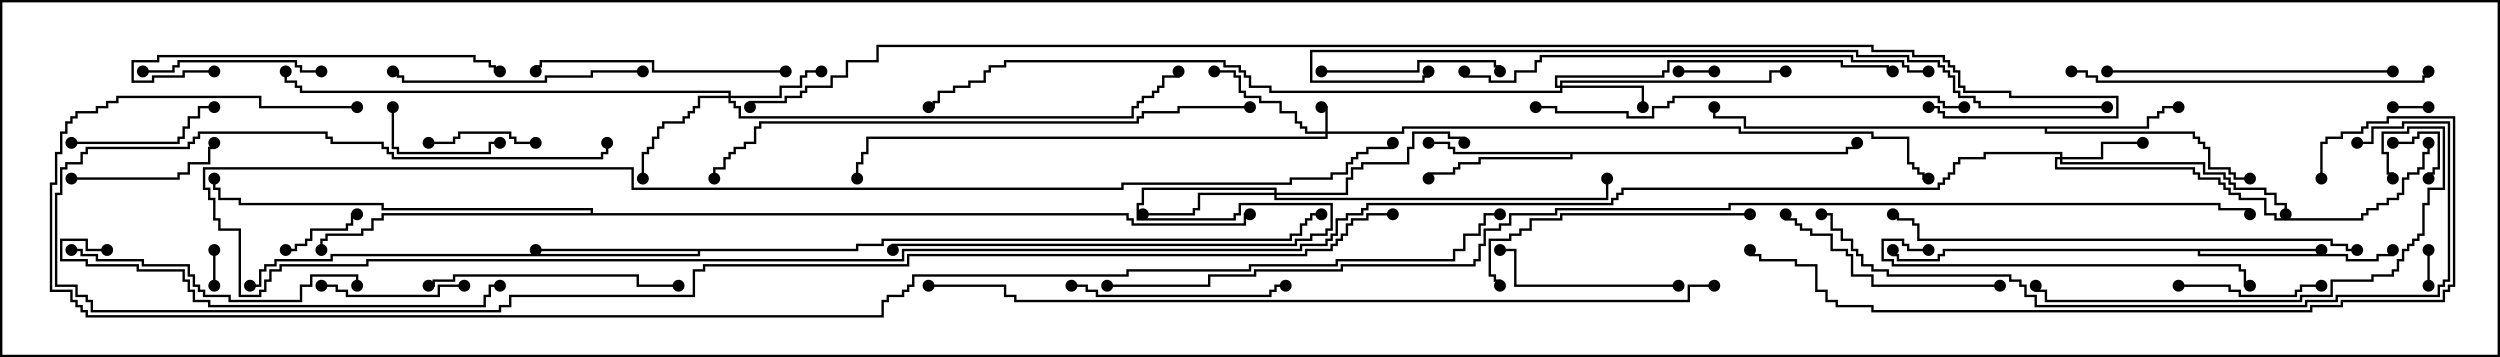 <svg version="1.1" width="105" height="15" xmlns="http://www.w3.org/2000/svg"><path d="M97.5,10.45L97.5,10.55L92.407,10.55L92.407,10.664L98.621,10.664L98.621,10.879L99.807,10.879L99.807,10.664L100.45,10.664L100.45,10.5L100.55,10.5L100.55,10.764L99.907,10.764L99.907,10.979L98.521,10.979L98.521,10.764L92.307,10.764L92.307,10.55L81.693,10.55L81.693,10.764L81.479,10.764L81.479,10.979L79.664,10.979L79.664,10.764L79.45,10.764L79.45,10.5L79.55,10.5L79.55,10.664L79.764,10.664L79.764,10.879L81.379,10.879L81.379,10.664L81.593,10.664L81.593,10.45z" stroke="none"/><path d="M90.164,5.307L90.164,4.879L90.593,4.879L90.593,4.664L90.807,4.664L90.807,4.45L91.5,4.45L91.5,4.55L90.907,4.55L90.907,4.764L90.693,4.764L90.693,4.979L90.264,4.979L90.264,5.407L85.979,5.407L85.979,5.521L92.193,5.521L92.193,5.736L92.407,5.736L92.407,5.95L92.621,5.95L92.621,6.164L92.836,6.164L92.836,7.021L93.693,7.021L93.693,7.236L93.907,7.236L93.907,7.45L94.5,7.45L94.5,7.55L93.807,7.55L93.807,7.336L93.593,7.336L93.593,7.121L92.736,7.121L92.736,6.264L92.521,6.264L92.521,6.05L92.307,6.05L92.307,5.836L92.093,5.836L92.093,5.621L85.879,5.621L85.879,5.407L73.236,5.407L73.236,4.979L71.95,4.979L71.95,4.5L72.05,4.5L72.05,4.879L73.336,4.879L73.336,5.307z" stroke="none"/><path d="M77.521,6.379L77.521,6.164L77.95,6.164L77.95,6L78.05,6L78.05,6.264L77.621,6.264L77.621,6.479L66.05,6.479L66.05,6.693L62.193,6.693L62.193,6.907L61.336,6.907L61.336,7.121L61.121,7.121L61.121,7.336L60.05,7.336L60.05,7.5L59.95,7.5L59.95,7.236L61.021,7.236L61.021,7.021L61.236,7.021L61.236,6.807L62.093,6.807L62.093,6.593L65.95,6.593L65.95,6.479L61.021,6.479L61.021,6.264L60.807,6.264L60.807,6.05L60,6.05L60,5.95L60.907,5.95L60.907,6.164L61.121,6.164L61.121,6.379z" stroke="none"/><path d="M35.95,10.45L35.95,10.236L37.021,10.236L37.021,10.021L54.164,10.021L54.164,9.807L54.593,9.807L54.593,9.379L54.807,9.379L54.807,9.164L55.021,9.164L55.021,8.95L55.5,8.95L55.5,9.05L55.121,9.05L55.121,9.264L54.907,9.264L54.907,9.479L54.693,9.479L54.693,9.907L54.264,9.907L54.264,10.121L37.121,10.121L37.121,10.336L36.05,10.336L36.05,10.55L29.407,10.55L29.407,10.764L13.979,10.764L13.979,10.979L11.621,10.979L11.621,11.193L11.193,11.193L11.193,11.407L10.979,11.407L10.979,12.05L10.5,12.05L10.5,11.95L10.879,11.95L10.879,11.307L11.093,11.307L11.093,11.093L11.521,11.093L11.521,10.879L13.879,10.879L13.879,10.664L29.307,10.664L29.307,10.55L22.5,10.55L22.5,10.45z" stroke="none"/><path d="M24.807,8.95L24.807,8.836L16.021,8.836L16.021,8.621L10.021,8.621L10.021,8.407L9.164,8.407L9.164,7.979L8.95,7.979L8.95,7.5L9.05,7.5L9.05,7.879L9.264,7.879L9.264,8.307L10.121,8.307L10.121,8.521L16.121,8.521L16.121,8.736L24.907,8.736L24.907,8.95L47.407,8.95L47.407,9.164L47.621,9.164L47.621,9.379L52.236,9.379L52.236,8.95L52.5,8.95L52.5,9.05L52.336,9.05L52.336,9.479L47.521,9.479L47.521,9.264L47.307,9.264L47.307,9.05L16.121,9.05L16.121,9.264L15.693,9.264L15.693,9.693L15.264,9.693L15.264,9.907L13.764,9.907L13.764,10.121L13.55,10.121L13.55,10.5L13.45,10.5L13.45,10.021L13.664,10.021L13.664,9.807L15.164,9.807L15.164,9.593L15.593,9.593L15.593,9.164L16.021,9.164L16.021,8.95z" stroke="none"/><path d="M55.664,5.521L55.664,4.55L55.5,4.55L55.5,4.45L55.764,4.45L55.764,5.521L58.879,5.521L58.879,5.307L73.121,5.307L73.121,5.521L78.693,5.521L78.693,5.736L80.193,5.736L80.193,6.807L80.407,6.807L80.407,7.021L80.621,7.021L80.621,7.236L80.836,7.236L80.836,7.45L81,7.45L81,7.55L80.736,7.55L80.736,7.336L80.521,7.336L80.521,7.121L80.307,7.121L80.307,6.907L80.093,6.907L80.093,5.836L78.593,5.836L78.593,5.621L73.021,5.621L73.021,5.407L58.979,5.407L58.979,5.621L55.764,5.621L55.764,5.836L36.479,5.836L36.479,6.479L36.264,6.479L36.264,6.907L36.05,6.907L36.05,7.5L35.95,7.5L35.95,6.807L36.164,6.807L36.164,6.379L36.379,6.379L36.379,5.736L55.664,5.736L55.664,5.621L54.807,5.621L54.807,5.407L54.593,5.407L54.593,5.193L54.379,5.193L54.379,4.764L53.736,4.764L53.736,4.336L52.879,4.336L52.879,4.121L52.236,4.121L52.236,3.907L52.021,3.907L52.021,3.264L51.807,3.264L51.807,3.05L51,3.05L51,2.95L51.907,2.95L51.907,3.164L52.121,3.164L52.121,3.807L52.336,3.807L52.336,4.021L52.979,4.021L52.979,4.236L53.836,4.236L53.836,4.664L54.479,4.664L54.479,5.093L54.693,5.093L54.693,5.307L54.907,5.307L54.907,5.521z" stroke="none"/><path d="M86.521,6.593L86.521,6.479L83.407,6.479L83.407,6.693L82.336,6.693L82.336,6.907L82.121,6.907L82.121,7.336L81.907,7.336L81.907,7.55L81.693,7.55L81.693,7.764L81.479,7.764L81.479,7.979L68.193,7.979L68.193,8.193L67.979,8.193L67.979,8.407L67.764,8.407L67.764,8.621L57.479,8.621L57.479,8.836L57.264,8.836L57.264,9.05L56.621,9.05L56.621,9.264L56.193,9.264L56.193,9.907L55.979,9.907L55.979,10.121L55.764,10.121L55.764,10.336L54.693,10.336L54.693,10.55L37.979,10.55L37.979,10.979L15.479,10.979L15.479,11.193L11.836,11.193L11.836,11.407L11.407,11.407L11.407,11.836L11.193,11.836L11.193,12.264L10.979,12.264L10.979,12.479L10.021,12.479L10.021,9.693L9.164,9.693L9.164,9.264L8.95,9.264L8.95,8.407L8.736,8.407L8.736,7.979L8.521,7.979L8.521,7.021L26.621,7.021L26.621,7.879L47.093,7.879L47.093,7.664L54.164,7.664L54.164,7.45L55.879,7.45L55.879,7.236L56.521,7.236L56.521,6.807L56.736,6.807L56.736,6.593L56.95,6.593L56.95,6.379L57.379,6.379L57.379,6.164L58.45,6.164L58.45,6L58.55,6L58.55,6.264L57.479,6.264L57.479,6.479L57.05,6.479L57.05,6.693L56.836,6.693L56.836,6.907L56.621,6.907L56.621,7.336L55.979,7.336L55.979,7.55L54.264,7.55L54.264,7.764L47.193,7.764L47.193,7.979L26.521,7.979L26.521,7.121L8.621,7.121L8.621,7.879L8.836,7.879L8.836,8.307L9.05,8.307L9.05,9.164L9.264,9.164L9.264,9.593L10.121,9.593L10.121,12.379L10.879,12.379L10.879,12.164L11.093,12.164L11.093,11.736L11.307,11.736L11.307,11.307L11.736,11.307L11.736,11.093L15.379,11.093L15.379,10.879L37.879,10.879L37.879,10.45L54.593,10.45L54.593,10.236L55.664,10.236L55.664,10.021L55.879,10.021L55.879,9.807L56.093,9.807L56.093,9.164L56.521,9.164L56.521,8.95L57.164,8.95L57.164,8.736L57.379,8.736L57.379,8.521L67.664,8.521L67.664,8.307L67.879,8.307L67.879,8.093L68.093,8.093L68.093,7.879L81.379,7.879L81.379,7.664L81.593,7.664L81.593,7.45L81.807,7.45L81.807,7.236L82.021,7.236L82.021,6.807L82.236,6.807L82.236,6.593L83.307,6.593L83.307,6.379L86.621,6.379L86.621,6.593L88.236,6.593L88.236,5.95L90,5.95L90,6.05L88.336,6.05L88.336,6.693L86.621,6.693L86.621,6.807L92.621,6.807L92.621,7.236L93.479,7.236L93.479,7.45L93.693,7.45L93.693,7.664L93.907,7.664L93.907,7.879L95.193,7.879L95.193,8.093L95.621,8.093L95.621,8.521L96.05,8.521L96.05,9L95.95,9L95.95,8.621L95.521,8.621L95.521,8.193L95.093,8.193L95.093,7.979L93.807,7.979L93.807,7.764L93.593,7.764L93.593,7.55L93.379,7.55L93.379,7.336L92.521,7.336L92.521,6.907L86.521,6.907L86.521,6.693L86.407,6.693L86.407,7.021L92.193,7.021L92.193,7.236L92.407,7.236L92.407,7.45L93.264,7.45L93.264,7.664L93.479,7.664L93.479,7.879L93.693,7.879L93.693,8.093L94.121,8.093L94.121,8.307L95.193,8.307L95.193,8.95L95.621,8.95L95.621,9.164L99.164,9.164L99.164,8.95L99.379,8.95L99.379,8.736L99.807,8.736L99.807,8.521L100.236,8.521L100.236,8.307L100.664,8.307L100.664,8.093L100.879,8.093L100.879,7.45L101.093,7.45L101.093,7.236L101.521,7.236L101.521,7.021L101.736,7.021L101.736,6.379L101.95,6.379L101.95,6L102.05,6L102.05,6.479L101.836,6.479L101.836,7.121L101.621,7.121L101.621,7.336L101.193,7.336L101.193,7.55L100.979,7.55L100.979,8.193L100.764,8.193L100.764,8.407L100.336,8.407L100.336,8.621L99.907,8.621L99.907,8.836L99.479,8.836L99.479,9.05L99.264,9.05L99.264,9.264L95.521,9.264L95.521,9.05L95.093,9.05L95.093,8.407L94.021,8.407L94.021,8.193L93.593,8.193L93.593,7.979L93.379,7.979L93.379,7.764L93.164,7.764L93.164,7.55L92.307,7.55L92.307,7.336L92.093,7.336L92.093,7.121L86.307,7.121L86.307,6.593z" stroke="none"/><path d="M65.521,3.593L65.521,3.379L74.307,3.379L74.307,2.95L75,2.95L75,3.05L74.407,3.05L74.407,3.479L65.621,3.479L65.621,3.593L69.05,3.593L69.05,4.5L68.95,4.5L68.95,3.693L65.621,3.693L65.621,3.907L53.307,3.907L53.307,3.693L52.45,3.693L52.45,3.264L52.236,3.264L52.236,3.05L52.021,3.05L52.021,2.836L51.379,2.836L51.379,2.621L42.264,2.621L42.264,2.836L41.621,2.836L41.621,3.05L41.407,3.05L41.407,3.479L40.764,3.479L40.764,3.693L40.121,3.693L40.121,3.907L39.479,3.907L39.479,4.336L39.264,4.336L39.264,4.55L39,4.55L39,4.45L39.164,4.45L39.164,4.236L39.379,4.236L39.379,3.807L40.021,3.807L40.021,3.593L40.664,3.593L40.664,3.379L41.307,3.379L41.307,2.95L41.521,2.95L41.521,2.736L42.164,2.736L42.164,2.521L51.479,2.521L51.479,2.736L52.121,2.736L52.121,2.95L52.336,2.95L52.336,3.164L52.55,3.164L52.55,3.593L53.407,3.593L53.407,3.807L65.521,3.807L65.521,3.693L65.307,3.693L65.307,3.164L69.807,3.164L69.807,2.95L70.021,2.95L70.021,2.521L77.407,2.521L77.407,2.736L79.336,2.736L79.336,2.95L79.5,2.95L79.5,3.05L79.236,3.05L79.236,2.836L77.307,2.836L77.307,2.621L70.121,2.621L70.121,3.05L69.907,3.05L69.907,3.264L65.407,3.264L65.407,3.593z" stroke="none"/><path d="M30.593,4.021L30.593,3.907L12.593,3.907L12.593,3.693L12.379,3.693L12.379,3.479L11.95,3.479L11.95,3L12.05,3L12.05,3.379L12.479,3.379L12.479,3.593L12.693,3.593L12.693,3.807L30.693,3.807L30.693,4.021L32.736,4.021L32.736,3.593L33.593,3.593L33.593,3.164L33.807,3.164L33.807,2.95L34.5,2.95L34.5,3.05L33.907,3.05L33.907,3.264L33.693,3.264L33.693,3.693L32.836,3.693L32.836,4.121L30.693,4.121L30.693,4.236L30.907,4.236L30.907,4.45L31.121,4.45L31.121,4.879L47.521,4.879L47.521,4.45L47.736,4.45L47.736,4.236L47.95,4.236L47.95,4.021L48.379,4.021L48.379,3.807L48.593,3.807L48.593,3.593L48.807,3.593L48.807,3.164L49.45,3.164L49.45,3L49.55,3L49.55,3.264L48.907,3.264L48.907,3.693L48.693,3.693L48.693,3.907L48.479,3.907L48.479,4.121L48.05,4.121L48.05,4.336L47.836,4.336L47.836,4.55L47.621,4.55L47.621,4.979L31.021,4.979L31.021,4.55L30.807,4.55L30.807,4.336L30.593,4.336L30.593,4.121L29.407,4.121L29.407,4.55L29.193,4.55L29.193,4.764L28.979,4.764L28.979,4.979L28.764,4.979L28.764,5.193L27.907,5.193L27.907,5.407L27.693,5.407L27.693,5.836L27.479,5.836L27.479,6.264L27.264,6.264L27.264,6.479L27.05,6.479L27.05,7.5L26.95,7.5L26.95,6.379L27.164,6.379L27.164,6.164L27.379,6.164L27.379,5.736L27.593,5.736L27.593,5.307L27.807,5.307L27.807,5.093L28.664,5.093L28.664,4.879L28.879,4.879L28.879,4.664L29.093,4.664L29.093,4.45L29.307,4.45L29.307,4.021z" stroke="none"/><path d="M53.521,8.093L53.521,7.979L48.05,7.979L48.05,8.621L47.836,8.621L47.836,9.164L51.807,9.164L51.807,8.95L52.021,8.95L52.021,8.521L55.979,8.521L55.979,9.693L55.764,9.693L55.764,9.907L55.121,9.907L55.121,10.121L54.479,10.121L54.479,10.336L37.55,10.336L37.55,10.5L37.45,10.5L37.45,10.236L54.379,10.236L54.379,10.021L55.021,10.021L55.021,9.807L55.664,9.807L55.664,9.593L55.879,9.593L55.879,8.621L52.121,8.621L52.121,9.05L51.907,9.05L51.907,9.264L47.736,9.264L47.736,8.521L47.95,8.521L47.95,7.879L53.621,7.879L53.621,8.093L56.521,8.093L56.521,7.45L56.736,7.45L56.736,7.021L57.164,7.021L57.164,6.807L59.093,6.807L59.093,6.164L59.307,6.164L59.307,5.521L60.907,5.521L60.907,5.736L61.55,5.736L61.55,6L61.45,6L61.45,5.836L60.807,5.836L60.807,5.621L59.407,5.621L59.407,6.264L59.193,6.264L59.193,6.907L57.264,6.907L57.264,7.121L56.836,7.121L56.836,7.55L56.621,7.55L56.621,8.193L53.621,8.193L53.621,8.307L67.45,8.307L67.45,7.5L67.55,7.5L67.55,8.407L53.521,8.407L53.521,8.193L50.407,8.193L50.407,8.836L50.193,8.836L50.193,9.05L48,9.05L48,8.95L50.093,8.95L50.093,8.736L50.307,8.736L50.307,8.093z" stroke="none"/><path d="M72,2.95L72,3.05L70.5,3.05L70.5,2.95z" stroke="none"/><path d="M102.05,12L101.95,12L101.95,10.5L102.05,10.5z" stroke="none"/><path d="M9.05,12L8.95,12L8.95,10.5L9.05,10.5z" stroke="none"/><path d="M100.5,4.55L100.5,4.45L102,4.45L102,4.55z" stroke="none"/><path d="M100.5,6.05L100.5,5.95L101.307,5.95L101.307,5.736L101.521,5.736L101.521,5.521L102.479,5.521L102.479,7.121L102.264,7.121L102.264,7.336L102.05,7.336L102.05,7.5L101.95,7.5L101.95,7.236L102.164,7.236L102.164,7.021L102.379,7.021L102.379,5.621L101.621,5.621L101.621,5.836L101.407,5.836L101.407,6.05z" stroke="none"/><path d="M12,10.55L12,10.45L12.379,10.45L12.379,10.236L12.807,10.236L12.807,10.021L13.021,10.021L13.021,9.593L14.521,9.593L14.521,9.379L14.736,9.379L14.736,8.95L15,8.95L15,9.05L14.836,9.05L14.836,9.479L14.621,9.479L14.621,9.693L13.121,9.693L13.121,10.121L12.907,10.121L12.907,10.336L12.479,10.336L12.479,10.55z" stroke="none"/><path d="M22.5,5.95L22.5,6.05L21.593,6.05L21.593,5.836L21.379,5.836L21.379,5.621L19.336,5.621L19.336,5.836L19.121,5.836L19.121,6.05L18,6.05L18,5.95L19.021,5.95L19.021,5.736L19.236,5.736L19.236,5.521L21.479,5.521L21.479,5.736L21.693,5.736L21.693,5.95z" stroke="none"/><path d="M16.45,4.5L16.55,4.5L16.55,6.164L16.764,6.164L16.764,6.379L20.521,6.379L20.521,5.95L21,5.95L21,6.05L20.621,6.05L20.621,6.479L16.664,6.479L16.664,6.264L16.45,6.264z" stroke="none"/><path d="M13.5,12.05L13.5,11.95L14.193,11.95L14.193,12.164L14.621,12.164L14.621,12.379L18.379,12.379L18.379,11.95L19.5,11.95L19.5,12.05L18.479,12.05L18.479,12.479L14.521,12.479L14.521,12.264L14.093,12.264L14.093,12.05z" stroke="none"/><path d="M91.5,12.05L91.5,11.95L93.693,11.95L93.693,12.164L94.121,12.164L94.121,12.379L96.379,12.379L96.379,12.164L96.593,12.164L96.593,11.95L97.5,11.95L97.5,12.05L96.693,12.05L96.693,12.264L96.479,12.264L96.479,12.479L94.021,12.479L94.021,12.264L93.593,12.264L93.593,12.05z" stroke="none"/><path d="M3,6.05L3,5.95L7.45,5.95L7.45,5.736L7.664,5.736L7.664,5.307L7.879,5.307L7.879,4.879L8.307,4.879L8.307,4.45L9,4.45L9,4.55L8.407,4.55L8.407,4.979L7.979,4.979L7.979,5.407L7.764,5.407L7.764,5.836L7.55,5.836L7.55,6.05z" stroke="none"/><path d="M3,7.55L3,7.45L7.45,7.45L7.45,7.236L7.879,7.236L7.879,6.807L8.736,6.807L8.736,6.164L8.95,6.164L8.95,6L9.05,6L9.05,6.264L8.836,6.264L8.836,6.907L7.979,6.907L7.979,7.336L7.55,7.336L7.55,7.55z" stroke="none"/><path d="M13.5,2.95L13.5,3.05L12.593,3.05L12.593,2.836L12.379,2.836L12.379,2.621L7.55,2.621L7.55,2.836L7.336,2.836L7.336,3.05L6,3.05L6,2.95L7.236,2.95L7.236,2.736L7.45,2.736L7.45,2.521L12.479,2.521L12.479,2.736L12.693,2.736L12.693,2.95z" stroke="none"/><path d="M55.5,3.05L55.5,2.95L59.521,2.95L59.521,2.521L62.836,2.521L62.836,2.736L63.05,2.736L63.05,3L62.95,3L62.95,2.836L62.736,2.836L62.736,2.621L59.621,2.621L59.621,3.05z" stroke="none"/><path d="M70.5,11.95L70.5,12.05L63.593,12.05L63.593,10.55L63,10.55L63,10.45L63.693,10.45L63.693,11.95z" stroke="none"/><path d="M45,12.05L45,11.95L45.693,11.95L45.693,12.164L46.121,12.164L46.121,12.379L53.307,12.379L53.307,12.164L53.521,12.164L53.521,11.95L54,11.95L54,12.05L53.621,12.05L53.621,12.264L53.407,12.264L53.407,12.479L46.021,12.479L46.021,12.264L45.593,12.264L45.593,12.05z" stroke="none"/><path d="M84,11.95L84,12.05L78.593,12.05L78.593,11.621L77.736,11.621L77.736,10.764L77.521,10.764L77.521,10.55L76.879,10.55L76.879,9.907L76.021,9.907L76.021,9.693L75.593,9.693L75.593,9.479L75.379,9.479L75.379,9.264L74.95,9.264L74.95,9L75.05,9L75.05,9.164L75.479,9.164L75.479,9.379L75.693,9.379L75.693,9.593L76.121,9.593L76.121,9.807L76.979,9.807L76.979,10.45L77.621,10.45L77.621,10.664L77.836,10.664L77.836,11.521L78.693,11.521L78.693,11.95z" stroke="none"/><path d="M33,2.95L33,3.05L27.379,3.05L27.379,2.621L22.764,2.621L22.764,2.836L22.55,2.836L22.55,3L22.45,3L22.45,2.736L22.664,2.736L22.664,2.521L27.479,2.521L27.479,2.95z" stroke="none"/><path d="M18,12.05L18,11.95L18.164,11.95L18.164,11.736L19.021,11.736L19.021,11.521L26.836,11.521L26.836,11.95L28.5,11.95L28.5,12.05L26.736,12.05L26.736,11.621L19.121,11.621L19.121,11.836L18.264,11.836L18.264,12.05z" stroke="none"/><path d="M27,2.95L27,3.05L24.907,3.05L24.907,3.264L22.979,3.264L22.979,3.479L16.879,3.479L16.879,3.264L16.664,3.264L16.664,3.05L16.5,3.05L16.5,2.95L16.764,2.95L16.764,3.164L16.979,3.164L16.979,3.379L22.879,3.379L22.879,3.164L24.807,3.164L24.807,2.95z" stroke="none"/><path d="M73.5,8.95L73.5,9.05L65.621,9.05L65.621,9.264L64.336,9.264L64.336,9.693L63.907,9.693L63.907,9.907L63.479,9.907L63.479,10.121L62.621,10.121L62.621,11.521L62.836,11.521L62.836,11.736L63.05,11.736L63.05,12L62.95,12L62.95,11.836L62.736,11.836L62.736,11.621L62.521,11.621L62.521,10.021L63.379,10.021L63.379,9.807L63.807,9.807L63.807,9.593L64.236,9.593L64.236,9.164L65.521,9.164L65.521,8.95z" stroke="none"/><path d="M9,2.95L9,3.05L7.764,3.05L7.764,3.264L6.479,3.264L6.479,3.479L5.521,3.479L5.521,2.521L6.593,2.521L6.593,2.307L19.979,2.307L19.979,2.521L20.621,2.521L20.621,2.736L20.836,2.736L20.836,2.95L21,2.95L21,3.05L20.736,3.05L20.736,2.836L20.521,2.836L20.521,2.621L19.879,2.621L19.879,2.407L6.693,2.407L6.693,2.621L5.621,2.621L5.621,3.379L6.379,3.379L6.379,3.164L7.664,3.164L7.664,2.95z" stroke="none"/><path d="M100.5,2.95L100.5,3.05L88.5,3.05L88.5,2.95z" stroke="none"/><path d="M3,10.55L3,10.45L3.479,10.45L3.479,10.664L4.121,10.664L4.121,10.879L6.05,10.879L6.05,11.093L7.979,11.093L7.979,11.521L8.193,11.521L8.193,11.95L8.407,11.95L8.407,12.164L8.621,12.164L8.621,12.379L9.693,12.379L9.693,12.593L12.593,12.593L12.593,11.95L13.021,11.95L13.021,11.521L15.05,11.521L15.05,12L14.95,12L14.95,11.621L13.121,11.621L13.121,12.05L12.693,12.05L12.693,12.693L9.593,12.693L9.593,12.479L8.521,12.479L8.521,12.264L8.307,12.264L8.307,12.05L8.093,12.05L8.093,11.621L7.879,11.621L7.879,11.193L5.95,11.193L5.95,10.979L4.021,10.979L4.021,10.764L3.379,10.764L3.379,10.55z" stroke="none"/><path d="M81,10.45L81,10.55L80.093,10.55L80.093,10.336L79.879,10.336L79.879,10.121L79.121,10.121L79.121,10.879L79.55,10.879L79.55,11.093L94.121,11.093L94.121,11.307L94.336,11.307L94.336,11.95L94.5,11.95L94.5,12.05L94.236,12.05L94.236,11.407L94.021,11.407L94.021,11.193L79.45,11.193L79.45,10.979L79.021,10.979L79.021,10.021L79.979,10.021L79.979,10.236L80.193,10.236L80.193,10.45z" stroke="none"/><path d="M87,3.05L87,2.95L87.693,2.95L87.693,3.164L88.121,3.164L88.121,3.379L101.736,3.379L101.736,3.164L101.95,3.164L101.95,3L102.05,3L102.05,3.264L101.836,3.264L101.836,3.479L88.021,3.479L88.021,3.264L87.593,3.264L87.593,3.05z" stroke="none"/><path d="M100.55,7.5L100.45,7.5L100.45,7.336L100.236,7.336L100.236,6.479L100.021,6.479L100.021,5.521L101.093,5.521L101.093,5.307L102.693,5.307L102.693,7.979L102.05,7.979L102.05,8.621L101.836,8.621L101.836,9.907L101.621,9.907L101.621,10.121L101.407,10.121L101.407,10.336L101.193,10.336L101.193,10.55L100.979,10.55L100.979,10.979L100.764,10.979L100.764,11.407L100.55,11.407L100.55,11.621L99.693,11.621L99.693,11.836L97.979,11.836L97.979,12.479L96.693,12.479L96.693,12.693L85.879,12.693L85.879,12.264L85.45,12.264L85.45,12L85.55,12L85.55,12.164L85.979,12.164L85.979,12.593L96.593,12.593L96.593,12.379L97.879,12.379L97.879,11.736L99.593,11.736L99.593,11.521L100.45,11.521L100.45,11.307L100.664,11.307L100.664,10.879L100.879,10.879L100.879,10.45L101.093,10.45L101.093,10.236L101.307,10.236L101.307,10.021L101.521,10.021L101.521,9.807L101.736,9.807L101.736,8.521L101.95,8.521L101.95,7.879L102.593,7.879L102.593,5.407L101.193,5.407L101.193,5.621L100.121,5.621L100.121,6.379L100.336,6.379L100.336,7.236L100.55,7.236z" stroke="none"/><path d="M4.5,10.45L4.5,10.55L3.593,10.55L3.593,10.121L2.621,10.121L2.621,10.879L3.693,10.879L3.693,11.093L5.836,11.093L5.836,11.307L7.764,11.307L7.764,11.736L7.979,11.736L7.979,12.164L8.193,12.164L8.193,12.593L8.836,12.593L8.836,12.807L20.307,12.807L20.307,12.379L20.521,12.379L20.521,11.95L21,11.95L21,12.05L20.621,12.05L20.621,12.479L20.407,12.479L20.407,12.907L8.736,12.907L8.736,12.693L8.093,12.693L8.093,12.264L7.879,12.264L7.879,11.836L7.664,11.836L7.664,11.407L5.736,11.407L5.736,11.193L3.593,11.193L3.593,10.979L2.521,10.979L2.521,10.021L3.693,10.021L3.693,10.45z" stroke="none"/><path d="M82.5,4.45L82.5,4.55L81.593,4.55L81.593,4.336L81.379,4.336L81.379,4.121L70.336,4.121L70.336,4.336L70.121,4.336L70.121,4.55L69.479,4.55L69.479,4.979L68.307,4.979L68.307,4.764L65.307,4.764L65.307,4.55L64.5,4.55L64.5,4.45L65.407,4.45L65.407,4.664L68.407,4.664L68.407,4.879L69.379,4.879L69.379,4.45L70.021,4.45L70.021,4.236L70.236,4.236L70.236,4.021L81.479,4.021L81.479,4.236L81.693,4.236L81.693,4.45z" stroke="none"/><path d="M81,2.95L81,3.05L80.093,3.05L80.093,2.836L79.879,2.836L79.879,2.621L77.736,2.621L77.736,2.407L64.764,2.407L64.764,2.621L64.55,2.621L64.55,3.05L63.693,3.05L63.693,3.479L62.521,3.479L62.521,3.264L61.45,3.264L61.45,3L61.55,3L61.55,3.164L62.621,3.164L62.621,3.379L63.593,3.379L63.593,2.95L64.45,2.95L64.45,2.521L64.664,2.521L64.664,2.307L77.836,2.307L77.836,2.521L79.979,2.521L79.979,2.736L80.193,2.736L80.193,2.95z" stroke="none"/><path d="M99,10.45L99,10.55L98.521,10.55L98.521,10.336L97.879,10.336L97.879,10.121L80.521,10.121L80.521,9.479L80.307,9.479L80.307,9.264L79.664,9.264L79.664,9.05L79.5,9.05L79.5,8.95L79.764,8.95L79.764,9.164L80.407,9.164L80.407,9.379L80.621,9.379L80.621,10.021L97.979,10.021L97.979,10.236L98.621,10.236L98.621,10.45z" stroke="none"/><path d="M99,6.05L99,5.95L99.593,5.95L99.593,5.307L100.879,5.307L100.879,5.093L102.907,5.093L102.907,11.836L102.693,11.836L102.693,12.05L102.479,12.05L102.479,12.479L98.193,12.479L98.193,12.693L96.907,12.693L96.907,12.907L85.45,12.907L85.45,12.479L85.021,12.479L85.021,12.05L84.807,12.05L84.807,11.836L84.379,11.836L84.379,11.621L79.236,11.621L79.236,11.407L78.593,11.407L78.593,11.193L78.164,11.193L78.164,10.764L77.95,10.764L77.95,10.55L77.736,10.55L77.736,10.121L77.307,10.121L77.307,9.693L76.879,9.693L76.879,9.05L76.5,9.05L76.5,8.95L76.979,8.95L76.979,9.593L77.407,9.593L77.407,10.021L77.836,10.021L77.836,10.45L78.05,10.45L78.05,10.664L78.264,10.664L78.264,11.093L78.693,11.093L78.693,11.307L79.336,11.307L79.336,11.521L84.479,11.521L84.479,11.736L84.907,11.736L84.907,11.95L85.121,11.95L85.121,12.379L85.55,12.379L85.55,12.807L96.807,12.807L96.807,12.593L98.093,12.593L98.093,12.379L102.379,12.379L102.379,11.95L102.593,11.95L102.593,11.736L102.807,11.736L102.807,5.193L100.979,5.193L100.979,5.407L99.693,5.407L99.693,6.05z" stroke="none"/><path d="M52.5,4.45L52.5,4.55L49.55,4.55L49.55,4.764L48.05,4.764L48.05,4.979L47.836,4.979L47.836,5.193L31.979,5.193L31.979,5.407L31.764,5.407L31.764,6.05L31.336,6.05L31.336,6.264L30.907,6.264L30.907,6.479L30.693,6.479L30.693,6.693L30.479,6.693L30.479,7.121L30.05,7.121L30.05,7.5L29.95,7.5L29.95,7.021L30.379,7.021L30.379,6.593L30.593,6.593L30.593,6.379L30.807,6.379L30.807,6.164L31.236,6.164L31.236,5.95L31.664,5.95L31.664,5.307L31.879,5.307L31.879,5.093L47.736,5.093L47.736,4.879L47.95,4.879L47.95,4.664L49.45,4.664L49.45,4.45z" stroke="none"/><path d="M97.55,7.5L97.45,7.5L97.45,5.95L97.664,5.95L97.664,5.736L98.307,5.736L98.307,5.521L99.164,5.521L99.164,5.307L99.379,5.307L99.379,5.093L100.236,5.093L100.236,4.879L103.121,4.879L103.121,12.05L102.907,12.05L102.907,12.264L102.693,12.264L102.693,12.693L98.407,12.693L98.407,12.907L97.121,12.907L97.121,13.121L78.593,13.121L78.593,12.907L77.093,12.907L77.093,12.693L76.664,12.693L76.664,12.264L76.236,12.264L76.236,11.193L75.379,11.193L75.379,10.979L73.879,10.979L73.879,10.764L73.45,10.764L73.45,10.5L73.55,10.5L73.55,10.664L73.979,10.664L73.979,10.879L75.479,10.879L75.479,11.093L76.336,11.093L76.336,12.164L76.764,12.164L76.764,12.593L77.193,12.593L77.193,12.807L78.693,12.807L78.693,13.021L97.021,13.021L97.021,12.807L98.307,12.807L98.307,12.593L102.593,12.593L102.593,12.164L102.807,12.164L102.807,11.95L103.021,11.95L103.021,4.979L100.336,4.979L100.336,5.193L99.479,5.193L99.479,5.407L99.264,5.407L99.264,5.621L98.407,5.621L98.407,5.836L97.764,5.836L97.764,6.05L97.55,6.05z" stroke="none"/><path d="M88.5,4.45L88.5,4.55L83.093,4.55L83.093,4.336L82.879,4.336L82.879,4.121L82.236,4.121L82.236,3.907L82.021,3.907L82.021,3.264L81.807,3.264L81.807,3.05L81.593,3.05L81.593,2.836L81.379,2.836L81.379,2.621L80.093,2.621L80.093,2.407L77.95,2.407L77.95,2.193L55.121,2.193L55.121,3.379L59.736,3.379L59.736,3.164L59.95,3.164L59.95,3L60.05,3L60.05,3.264L59.836,3.264L59.836,3.479L55.021,3.479L55.021,2.093L78.05,2.093L78.05,2.307L80.193,2.307L80.193,2.521L81.479,2.521L81.479,2.736L81.693,2.736L81.693,2.95L81.907,2.95L81.907,3.164L82.121,3.164L82.121,3.807L82.336,3.807L82.336,4.021L82.979,4.021L82.979,4.236L83.193,4.236L83.193,4.45z" stroke="none"/><path d="M39,12.05L39,11.95L42.264,11.95L42.264,12.379L42.693,12.379L42.693,12.593L70.879,12.593L70.879,11.95L72,11.95L72,12.05L70.979,12.05L70.979,12.693L42.593,12.693L42.593,12.479L42.164,12.479L42.164,12.05z" stroke="none"/><path d="M58.5,8.95L58.5,9.05L57.479,9.05L57.479,9.264L56.836,9.264L56.836,9.479L56.621,9.479L56.621,9.907L56.407,9.907L56.407,10.121L56.193,10.121L56.193,10.336L55.979,10.336L55.979,10.55L54.907,10.55L54.907,10.764L38.193,10.764L38.193,11.193L29.621,11.193L29.621,11.407L29.193,11.407L29.193,12.479L21.479,12.479L21.479,12.907L21.05,12.907L21.05,13.121L3.807,13.121L3.807,12.693L3.593,12.693L3.593,12.479L3.164,12.479L3.164,12.05L2.307,12.05L2.307,8.093L2.521,8.093L2.521,7.021L2.736,7.021L2.736,6.807L3.379,6.807L3.379,6.379L3.593,6.379L3.593,6.164L7.879,6.164L7.879,5.95L8.093,5.95L8.093,5.736L8.307,5.736L8.307,5.521L13.764,5.521L13.764,5.736L13.979,5.736L13.979,5.95L16.121,5.95L16.121,6.164L16.336,6.164L16.336,6.379L16.55,6.379L16.55,6.593L25.236,6.593L25.236,6.379L25.45,6.379L25.45,6L25.55,6L25.55,6.479L25.336,6.479L25.336,6.693L16.45,6.693L16.45,6.479L16.236,6.479L16.236,6.264L16.021,6.264L16.021,6.05L13.879,6.05L13.879,5.836L13.664,5.836L13.664,5.621L8.407,5.621L8.407,5.836L8.193,5.836L8.193,6.05L7.979,6.05L7.979,6.264L3.693,6.264L3.693,6.479L3.479,6.479L3.479,6.907L2.836,6.907L2.836,7.121L2.621,7.121L2.621,8.193L2.407,8.193L2.407,11.95L3.264,11.95L3.264,12.379L3.693,12.379L3.693,12.593L3.907,12.593L3.907,13.021L20.95,13.021L20.95,12.807L21.379,12.807L21.379,12.379L29.093,12.379L29.093,11.307L29.521,11.307L29.521,11.093L38.093,11.093L38.093,10.664L54.807,10.664L54.807,10.45L55.879,10.45L55.879,10.236L56.093,10.236L56.093,10.021L56.307,10.021L56.307,9.807L56.521,9.807L56.521,9.379L56.736,9.379L56.736,9.164L57.379,9.164L57.379,8.95z" stroke="none"/><path d="M46.5,12.05L46.5,11.95L50.736,11.95L50.736,11.521L52.664,11.521L52.664,11.307L56.307,11.307L56.307,11.093L61.879,11.093L61.879,10.879L62.093,10.879L62.093,10.236L62.307,10.236L62.307,9.593L62.95,9.593L62.95,9.379L63.379,9.379L63.379,8.95L65.307,8.95L65.307,8.736L72.593,8.736L72.593,8.521L93.264,8.521L93.264,8.736L94.55,8.736L94.55,9L94.45,9L94.45,8.836L93.164,8.836L93.164,8.621L72.693,8.621L72.693,8.836L65.407,8.836L65.407,9.05L63.479,9.05L63.479,9.479L63.05,9.479L63.05,9.693L62.407,9.693L62.407,10.336L62.193,10.336L62.193,10.979L61.979,10.979L61.979,11.193L56.407,11.193L56.407,11.407L52.764,11.407L52.764,11.621L50.836,11.621L50.836,12.05z" stroke="none"/><path d="M15,4.45L15,4.55L10.879,4.55L10.879,4.121L4.979,4.121L4.979,4.336L4.55,4.336L4.55,4.55L4.121,4.55L4.121,4.764L3.264,4.764L3.264,4.979L3.05,4.979L3.05,5.193L2.836,5.193L2.836,5.621L2.621,5.621L2.621,6.479L2.407,6.479L2.407,7.764L2.193,7.764L2.193,12.164L3.05,12.164L3.05,12.593L3.264,12.593L3.264,12.807L3.479,12.807L3.479,13.021L3.693,13.021L3.693,13.236L37.021,13.236L37.021,12.593L37.236,12.593L37.236,12.379L37.879,12.379L37.879,12.164L38.093,12.164L38.093,11.95L38.307,11.95L38.307,11.521L47.307,11.521L47.307,11.307L52.45,11.307L52.45,11.093L56.093,11.093L56.093,10.879L61.021,10.879L61.021,10.45L61.45,10.45L61.45,9.807L62.093,9.807L62.093,9.379L62.307,9.379L62.307,8.95L63,8.95L63,9.05L62.407,9.05L62.407,9.479L62.193,9.479L62.193,9.907L61.55,9.907L61.55,10.55L61.121,10.55L61.121,10.979L56.193,10.979L56.193,11.193L52.55,11.193L52.55,11.407L47.407,11.407L47.407,11.621L38.407,11.621L38.407,12.05L38.193,12.05L38.193,12.264L37.979,12.264L37.979,12.479L37.336,12.479L37.336,12.693L37.121,12.693L37.121,13.336L3.593,13.336L3.593,13.121L3.379,13.121L3.379,12.907L3.164,12.907L3.164,12.693L2.95,12.693L2.95,12.264L2.093,12.264L2.093,7.664L2.307,7.664L2.307,6.379L2.521,6.379L2.521,5.521L2.736,5.521L2.736,5.093L2.95,5.093L2.95,4.879L3.164,4.879L3.164,4.664L4.021,4.664L4.021,4.45L4.45,4.45L4.45,4.236L4.879,4.236L4.879,4.021L10.979,4.021L10.979,4.45z" stroke="none"/><path d="M81,4.55L81,4.45L81.479,4.45L81.479,4.664L81.693,4.664L81.693,4.879L88.879,4.879L88.879,4.121L84.379,4.121L84.379,3.907L82.45,3.907L82.45,3.693L82.236,3.693L82.236,3.05L82.021,3.05L82.021,2.836L81.807,2.836L81.807,2.621L81.593,2.621L81.593,2.407L80.307,2.407L80.307,2.193L78.593,2.193L78.593,1.979L36.907,1.979L36.907,2.621L35.621,2.621L35.621,3.264L34.979,3.264L34.979,3.693L33.907,3.693L33.907,3.907L33.693,3.907L33.693,4.121L33.05,4.121L33.05,4.336L31.55,4.336L31.55,4.5L31.45,4.5L31.45,4.236L32.95,4.236L32.95,4.021L33.593,4.021L33.593,3.807L33.807,3.807L33.807,3.593L34.879,3.593L34.879,3.164L35.521,3.164L35.521,2.521L36.807,2.521L36.807,1.879L78.693,1.879L78.693,2.093L80.407,2.093L80.407,2.307L81.693,2.307L81.693,2.521L81.907,2.521L81.907,2.736L82.121,2.736L82.121,2.95L82.336,2.95L82.336,3.593L82.55,3.593L82.55,3.807L84.479,3.807L84.479,4.021L88.979,4.021L88.979,4.979L81.593,4.979L81.593,4.764L81.379,4.764L81.379,4.55z" stroke="none"/><circle cx="97.5" cy="10.5" r="0.25" stroke-width="0" fill="#000" /><circle cx="100.5" cy="10.5" r="0.25" stroke-width="0" fill="#000" /><circle cx="79.5" cy="10.5" r="0.25" stroke-width="0" fill="#000" /><circle cx="91.5" cy="4.5" r="0.25" stroke-width="0" fill="#000" /><circle cx="94.5" cy="7.5" r="0.25" stroke-width="0" fill="#000" /><circle cx="72" cy="4.5" r="0.25" stroke-width="0" fill="#000" /><circle cx="60" cy="6" r="0.25" stroke-width="0" fill="#000" /><circle cx="60" cy="7.5" r="0.25" stroke-width="0" fill="#000" /><circle cx="78" cy="6" r="0.25" stroke-width="0" fill="#000" /><circle cx="22.5" cy="10.5" r="0.25" stroke-width="0" fill="#000" /><circle cx="10.5" cy="12" r="0.25" stroke-width="0" fill="#000" /><circle cx="55.5" cy="9" r="0.25" stroke-width="0" fill="#000" /><circle cx="13.5" cy="10.5" r="0.25" stroke-width="0" fill="#000" /><circle cx="9" cy="7.5" r="0.25" stroke-width="0" fill="#000" /><circle cx="52.5" cy="9" r="0.25" stroke-width="0" fill="#000" /><circle cx="55.5" cy="4.5" r="0.25" stroke-width="0" fill="#000" /><circle cx="51" cy="3" r="0.25" stroke-width="0" fill="#000" /><circle cx="36" cy="7.5" r="0.25" stroke-width="0" fill="#000" /><circle cx="81" cy="7.5" r="0.25" stroke-width="0" fill="#000" /><circle cx="90" cy="6" r="0.25" stroke-width="0" fill="#000" /><circle cx="96" cy="9" r="0.25" stroke-width="0" fill="#000" /><circle cx="102" cy="6" r="0.25" stroke-width="0" fill="#000" /><circle cx="58.5" cy="6" r="0.25" stroke-width="0" fill="#000" /><circle cx="69" cy="4.5" r="0.25" stroke-width="0" fill="#000" /><circle cx="75" cy="3" r="0.25" stroke-width="0" fill="#000" /><circle cx="79.5" cy="3" r="0.25" stroke-width="0" fill="#000" /><circle cx="39" cy="4.5" r="0.25" stroke-width="0" fill="#000" /><circle cx="34.5" cy="3" r="0.25" stroke-width="0" fill="#000" /><circle cx="27" cy="7.5" r="0.25" stroke-width="0" fill="#000" /><circle cx="12" cy="3" r="0.25" stroke-width="0" fill="#000" /><circle cx="49.5" cy="3" r="0.25" stroke-width="0" fill="#000" /><circle cx="48" cy="9" r="0.25" stroke-width="0" fill="#000" /><circle cx="61.5" cy="6" r="0.25" stroke-width="0" fill="#000" /><circle cx="67.5" cy="7.5" r="0.25" stroke-width="0" fill="#000" /><circle cx="37.5" cy="10.5" r="0.25" stroke-width="0" fill="#000" /><circle cx="72" cy="3" r="0.25" stroke-width="0" fill="#000" /><circle cx="70.5" cy="3" r="0.25" stroke-width="0" fill="#000" /><circle cx="102" cy="12" r="0.25" stroke-width="0" fill="#000" /><circle cx="102" cy="10.5" r="0.25" stroke-width="0" fill="#000" /><circle cx="9" cy="12" r="0.25" stroke-width="0" fill="#000" /><circle cx="9" cy="10.5" r="0.25" stroke-width="0" fill="#000" /><circle cx="100.5" cy="4.5" r="0.25" stroke-width="0" fill="#000" /><circle cx="102" cy="4.5" r="0.25" stroke-width="0" fill="#000" /><circle cx="100.5" cy="6" r="0.25" stroke-width="0" fill="#000" /><circle cx="102" cy="7.5" r="0.25" stroke-width="0" fill="#000" /><circle cx="12" cy="10.5" r="0.25" stroke-width="0" fill="#000" /><circle cx="15" cy="9" r="0.25" stroke-width="0" fill="#000" /><circle cx="22.5" cy="6" r="0.25" stroke-width="0" fill="#000" /><circle cx="18" cy="6" r="0.25" stroke-width="0" fill="#000" /><circle cx="16.5" cy="4.5" r="0.25" stroke-width="0" fill="#000" /><circle cx="21" cy="6" r="0.25" stroke-width="0" fill="#000" /><circle cx="13.5" cy="12" r="0.25" stroke-width="0" fill="#000" /><circle cx="19.5" cy="12" r="0.25" stroke-width="0" fill="#000" /><circle cx="91.5" cy="12" r="0.25" stroke-width="0" fill="#000" /><circle cx="97.5" cy="12" r="0.25" stroke-width="0" fill="#000" /><circle cx="3" cy="6" r="0.25" stroke-width="0" fill="#000" /><circle cx="9" cy="4.5" r="0.25" stroke-width="0" fill="#000" /><circle cx="3" cy="7.5" r="0.25" stroke-width="0" fill="#000" /><circle cx="9" cy="6" r="0.25" stroke-width="0" fill="#000" /><circle cx="13.5" cy="3" r="0.25" stroke-width="0" fill="#000" /><circle cx="6" cy="3" r="0.25" stroke-width="0" fill="#000" /><circle cx="55.5" cy="3" r="0.25" stroke-width="0" fill="#000" /><circle cx="63" cy="3" r="0.25" stroke-width="0" fill="#000" /><circle cx="70.5" cy="12" r="0.25" stroke-width="0" fill="#000" /><circle cx="63" cy="10.5" r="0.25" stroke-width="0" fill="#000" /><circle cx="45" cy="12" r="0.25" stroke-width="0" fill="#000" /><circle cx="54" cy="12" r="0.25" stroke-width="0" fill="#000" /><circle cx="84" cy="12" r="0.25" stroke-width="0" fill="#000" /><circle cx="75" cy="9" r="0.25" stroke-width="0" fill="#000" /><circle cx="33" cy="3" r="0.25" stroke-width="0" fill="#000" /><circle cx="22.5" cy="3" r="0.25" stroke-width="0" fill="#000" /><circle cx="18" cy="12" r="0.25" stroke-width="0" fill="#000" /><circle cx="28.5" cy="12" r="0.25" stroke-width="0" fill="#000" /><circle cx="27" cy="3" r="0.25" stroke-width="0" fill="#000" /><circle cx="16.5" cy="3" r="0.25" stroke-width="0" fill="#000" /><circle cx="73.5" cy="9" r="0.25" stroke-width="0" fill="#000" /><circle cx="63" cy="12" r="0.25" stroke-width="0" fill="#000" /><circle cx="9" cy="3" r="0.25" stroke-width="0" fill="#000" /><circle cx="21" cy="3" r="0.25" stroke-width="0" fill="#000" /><circle cx="100.5" cy="3" r="0.25" stroke-width="0" fill="#000" /><circle cx="88.5" cy="3" r="0.25" stroke-width="0" fill="#000" /><circle cx="3" cy="10.5" r="0.25" stroke-width="0" fill="#000" /><circle cx="15" cy="12" r="0.25" stroke-width="0" fill="#000" /><circle cx="81" cy="10.5" r="0.25" stroke-width="0" fill="#000" /><circle cx="94.5" cy="12" r="0.25" stroke-width="0" fill="#000" /><circle cx="87" cy="3" r="0.25" stroke-width="0" fill="#000" /><circle cx="102" cy="3" r="0.25" stroke-width="0" fill="#000" /><circle cx="100.5" cy="7.5" r="0.25" stroke-width="0" fill="#000" /><circle cx="85.5" cy="12" r="0.25" stroke-width="0" fill="#000" /><circle cx="4.5" cy="10.5" r="0.25" stroke-width="0" fill="#000" /><circle cx="21" cy="12" r="0.25" stroke-width="0" fill="#000" /><circle cx="82.5" cy="4.5" r="0.25" stroke-width="0" fill="#000" /><circle cx="64.5" cy="4.5" r="0.25" stroke-width="0" fill="#000" /><circle cx="81" cy="3" r="0.25" stroke-width="0" fill="#000" /><circle cx="61.5" cy="3" r="0.25" stroke-width="0" fill="#000" /><circle cx="99" cy="10.5" r="0.25" stroke-width="0" fill="#000" /><circle cx="79.5" cy="9" r="0.25" stroke-width="0" fill="#000" /><circle cx="99" cy="6" r="0.25" stroke-width="0" fill="#000" /><circle cx="76.5" cy="9" r="0.25" stroke-width="0" fill="#000" /><circle cx="52.5" cy="4.5" r="0.25" stroke-width="0" fill="#000" /><circle cx="30" cy="7.5" r="0.25" stroke-width="0" fill="#000" /><circle cx="97.5" cy="7.5" r="0.25" stroke-width="0" fill="#000" /><circle cx="73.5" cy="10.5" r="0.25" stroke-width="0" fill="#000" /><circle cx="88.5" cy="4.5" r="0.25" stroke-width="0" fill="#000" /><circle cx="60" cy="3" r="0.25" stroke-width="0" fill="#000" /><circle cx="39" cy="12" r="0.25" stroke-width="0" fill="#000" /><circle cx="72" cy="12" r="0.25" stroke-width="0" fill="#000" /><circle cx="58.5" cy="9" r="0.25" stroke-width="0" fill="#000" /><circle cx="25.5" cy="6" r="0.25" stroke-width="0" fill="#000" /><circle cx="46.5" cy="12" r="0.25" stroke-width="0" fill="#000" /><circle cx="94.5" cy="9" r="0.25" stroke-width="0" fill="#000" /><circle cx="15" cy="4.5" r="0.25" stroke-width="0" fill="#000" /><circle cx="63" cy="9" r="0.25" stroke-width="0" fill="#000" /><circle cx="81" cy="4.5" r="0.25" stroke-width="0" fill="#000" /><circle cx="31.5" cy="4.5" r="0.25" stroke-width="0" fill="#000" /><rect x="0" y="0" width="105" height="15" stroke-width="0.2" stroke="#000" fill="none" /></svg>
